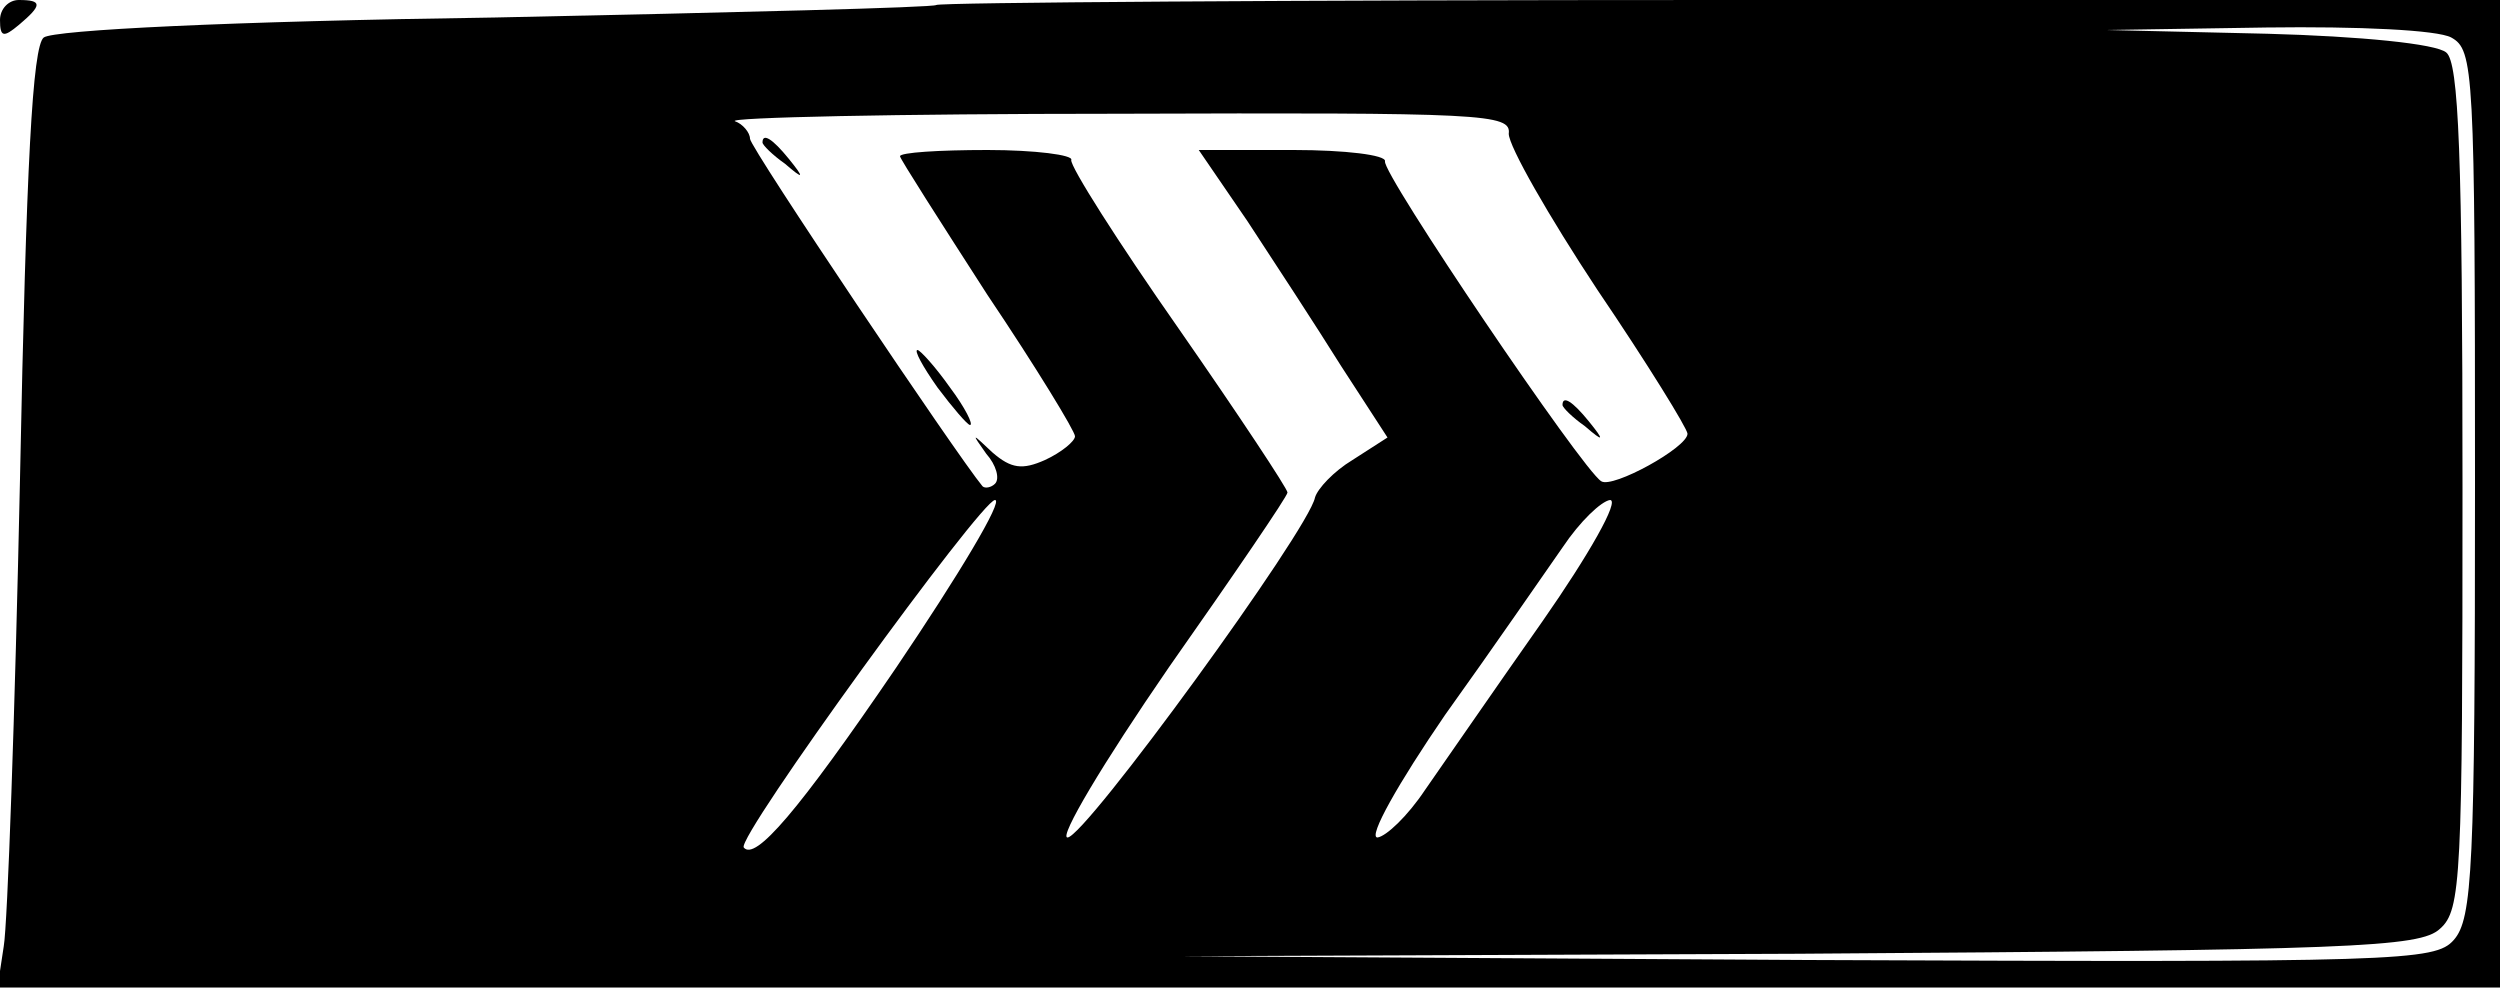 <?xml version="1.0" standalone="no"?>
<!DOCTYPE svg PUBLIC "-//W3C//DTD SVG 20010904//EN"
 "http://www.w3.org/TR/2001/REC-SVG-20010904/DTD/svg10.dtd">
<svg version="1.0" xmlns="http://www.w3.org/2000/svg"
 width="200pt" height="80pt" viewBox="0 0 200 80"
 preserveAspectRatio="xMidYMid meet">

<g transform="translate(0,80) scale(0.1,-0.1)"
fill="#000000" stroke="none">
<path d="M0 784 c0 -14 3 -14 15 -4 19 16 19 20 0 20 -8 0 -15 -7 -15 -16z"/>
<path d="M749 796 c-2 -2 -161 -6 -353 -10 -213 -3 -353 -10 -361 -16 -9 -7
-14 -101 -19 -353 -4 -188 -10 -357 -13 -374 l-5 -33 1001 0 1001 0 0 395 0
395 -623 0 c-343 0 -626 -2 -628 -4z m1212 -26 c18 -10 19 -25 19 -357 0 -308
-2 -348 -17 -365 -15 -17 -43 -18 -517 -16 l-501 3 494 2 c443 3 497 5 513 20
17 15 18 40 18 353 0 267 -3 340 -13 348 -8 7 -69 13 -143 15 l-129 3 128 2
c74 1 137 -2 148 -8z m-754 -77 c0 -10 32 -66 71 -125 40 -59 72 -111 72 -115
0 -11 -60 -44 -69 -38 -15 9 -176 247 -173 256 1 5 -32 9 -73 9 l-76 0 39 -57
c21 -32 55 -84 75 -116 l37 -57 -28 -18 c-15 -9 -28 -23 -30 -30 -5 -26 -184
-272 -198 -272 -7 0 28 59 81 136 52 74 95 137 95 140 0 3 -39 62 -87 131 -49
70 -87 130 -86 135 2 4 -29 8 -67 8 -39 0 -70 -2 -70 -5 0 -2 32 -52 70 -111
39 -58 70 -109 70 -113 0 -4 -11 -13 -24 -19 -18 -8 -27 -7 -42 6 -17 16 -17
16 -5 -1 8 -9 11 -20 7 -24 -3 -3 -8 -4 -10 -2 -20 24 -186 271 -186 278 0 5
-6 12 -12 14 -7 3 130 6 304 6 296 1 317 0 315 -16z m-490 -427 c-79 -116
-113 -155 -122 -144 -6 8 190 278 201 278 7 0 -29 -60 -79 -134z m517 37 c-38
-54 -80 -115 -94 -135 -14 -21 -31 -37 -38 -38 -8 0 17 44 54 98 38 53 80 114
94 134 14 21 31 37 38 38 8 0 -17 -44 -54 -97z"/>
<path d="M610 686 c0 -2 8 -10 18 -17 15 -13 16 -12 3 4 -13 16 -21 21 -21 13z"/>
<path d="M750 490 c12 -16 24 -30 26 -30 3 0 -4 14 -16 30 -12 17 -24 30 -26
30 -3 0 4 -13 16 -30z"/>
<path d="M1250 476 c0 -2 8 -10 18 -17 15 -13 16 -12 3 4 -13 16 -21 21 -21
13z"/>
</g>
</svg>
